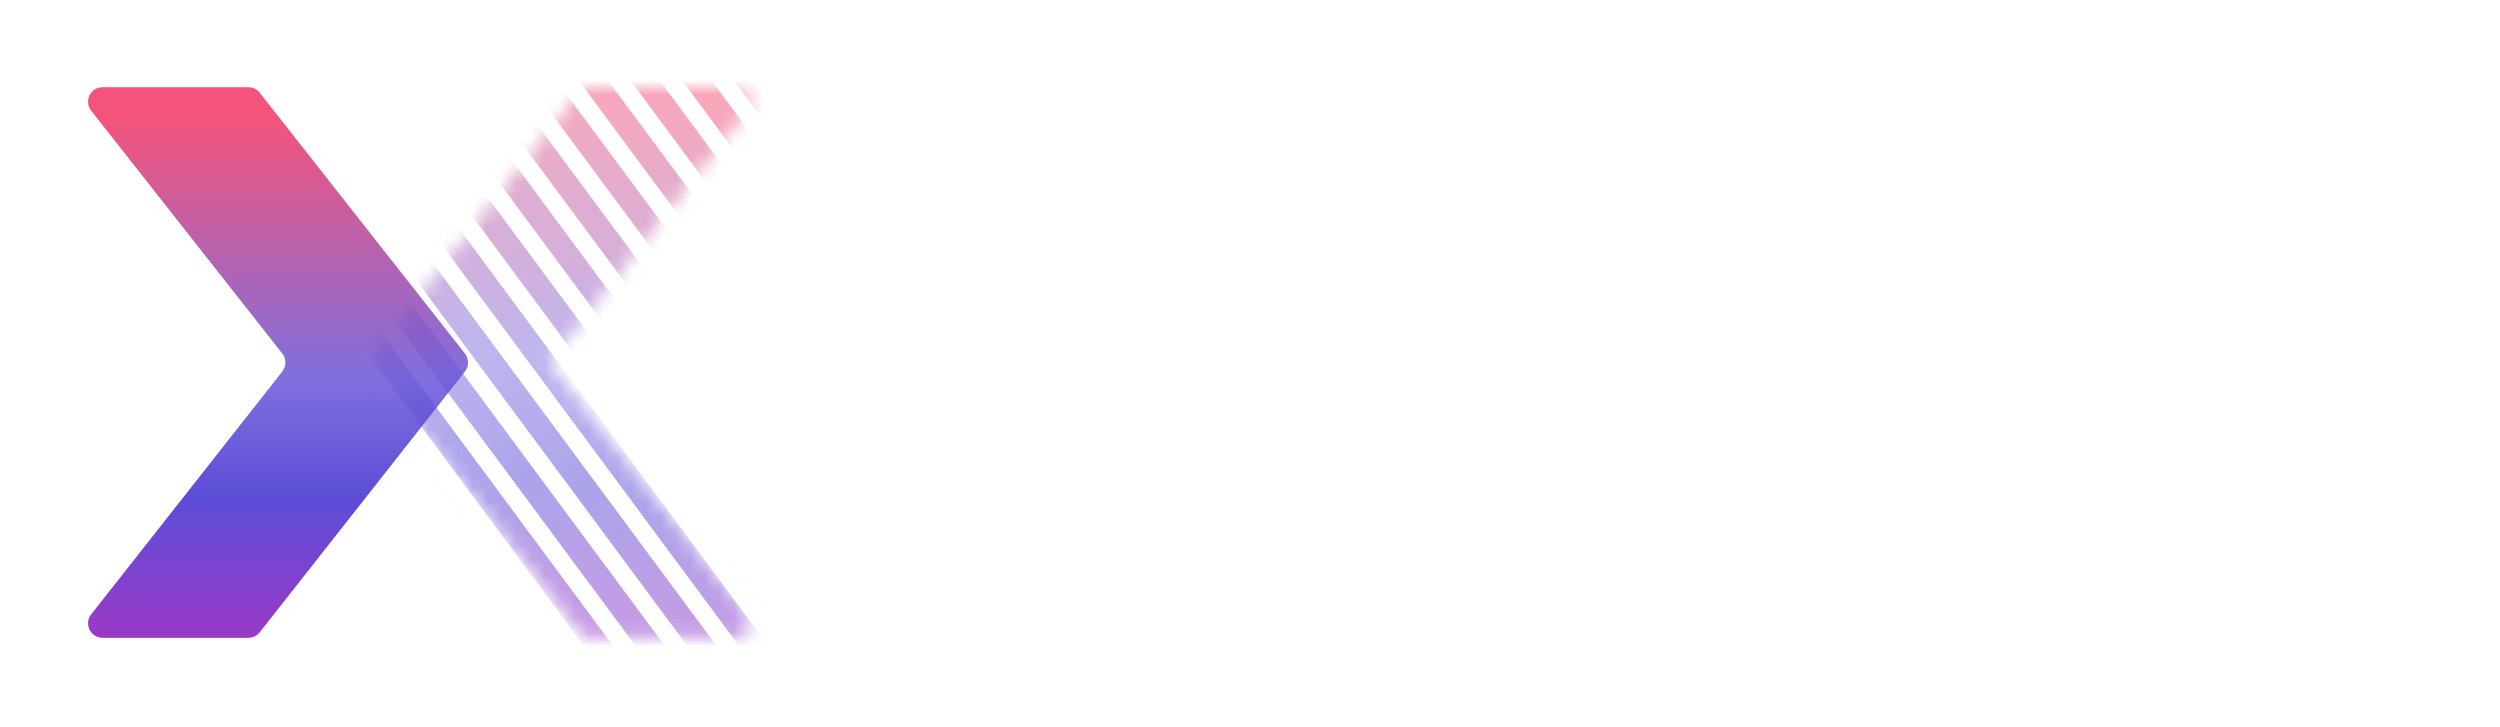 <svg width="172" height="50" viewBox="0 0 172 50" fill="none" xmlns="http://www.w3.org/2000/svg">
<path d="M112.828 14.089C115.623 14.089 117.953 15.069 119.816 17.03C121.699 18.991 122.641 21.408 122.641 24.281C122.641 27.154 121.699 29.571 119.816 31.532C117.953 33.492 115.623 34.473 112.828 34.473H107.732C106.075 34.473 104.732 33.13 104.732 31.473V17.089C104.732 15.432 106.075 14.089 107.732 14.089H112.828ZM112.828 30.629C114.594 30.629 116.031 30.047 117.137 28.882C118.244 27.698 118.797 26.164 118.797 24.281C118.797 22.398 118.244 20.874 117.137 19.709C116.031 18.525 114.594 17.933 112.828 17.933H108.751V30.629H112.828Z" fill="white"/>
<path d="M126.685 15.089C126.685 14.537 127.133 14.089 127.685 14.089H129.704C130.256 14.089 130.704 14.537 130.704 15.089V33.473C130.704 34.025 130.256 34.473 129.704 34.473H127.685C127.133 34.473 126.685 34.025 126.685 33.473V15.089Z" fill="white"/>
<path d="M138.767 30.629H146.357C146.91 30.629 147.357 31.077 147.357 31.629V33.473C147.357 34.025 146.91 34.473 146.357 34.473H137.748C136.091 34.473 134.748 33.13 134.748 31.473V17.089C134.748 15.432 136.091 14.089 137.748 14.089H146.212C146.764 14.089 147.212 14.537 147.212 15.089V16.933C147.212 17.485 146.764 17.933 146.212 17.933H138.767V22.272H145.484C146.036 22.272 146.484 22.719 146.484 23.272V25.057C146.484 25.61 146.036 26.057 145.484 26.057H138.767V30.629Z" fill="white"/>
<path d="M170.349 14.089C170.901 14.089 171.349 14.537 171.349 15.089V33.473C171.349 34.025 170.901 34.473 170.349 34.473H168.36C167.807 34.473 167.36 34.025 167.36 33.473V21.252L162.025 29.392C161.622 30.007 160.716 29.991 160.334 29.363L155.42 21.282V33.473C155.42 34.025 154.973 34.473 154.42 34.473H152.402C151.85 34.473 151.402 34.025 151.402 33.473V15.089C151.402 14.537 151.85 14.089 152.402 14.089H154.974C155.324 14.089 155.648 14.271 155.829 14.57L161.39 23.728L166.922 14.572C167.103 14.272 167.428 14.089 167.778 14.089H170.349Z" fill="white"/>
<path fill-rule="evenodd" clip-rule="evenodd" d="M82.083 18.414C82.083 16.137 83.929 14.291 86.206 14.291H93.224C97.346 14.291 100.688 17.633 100.688 21.755C100.688 25.878 97.346 29.219 93.224 29.219H86.128V33.907C86.128 34.242 85.856 34.513 85.521 34.513H82.69C82.355 34.513 82.083 34.242 82.083 33.907V18.414ZM93.224 18.335H86.128V25.175H93.224C95.112 25.175 96.643 23.644 96.643 21.755C96.643 19.866 95.112 18.335 93.224 18.335Z" fill="white"/>
<path d="M77.661 15.677C78.142 15.016 77.67 14.089 76.853 14.089H73.86C73.54 14.089 73.24 14.242 73.052 14.5L59.788 32.723C59.306 33.383 59.779 34.311 60.596 34.311H63.589C63.909 34.311 64.209 34.158 64.397 33.9L77.661 15.677Z" fill="white"/>
<path d="M59.573 15.677C59.092 15.016 59.564 14.089 60.382 14.089H63.374C63.694 14.089 63.995 14.242 64.183 14.5L77.447 32.723C77.928 33.383 77.456 34.311 76.638 34.311H73.645C73.326 34.311 73.025 34.158 72.837 33.9L59.573 15.677Z" fill="white"/>
<g opacity="0.6">
<mask id="mask0" mask-type="alpha" maskUnits="userSpaceOnUse" x="25" y="6" width="27" height="38">
<path d="M37.79 24.943L51.424 42.267C51.94 42.923 51.473 43.885 50.638 43.885H40.615C40.309 43.885 40.019 43.745 39.83 43.504L25.222 24.943L39.83 6.382C40.019 6.141 40.309 6 40.616 6H50.638C51.473 6 51.94 6.962 51.424 7.618L37.79 24.943Z" fill="url(#paint0_linear)" fill-opacity="0.85"/>
</mask>
<g mask="url(#mask0)">
<rect x="36.104" y="-31.004" width="136.222" height="1.618" transform="rotate(53.457 36.104 -31.004)" fill="url(#paint1_linear)" fill-opacity="0.85"/>
<rect x="32.103" y="-31.6" width="136.221" height="1.618" transform="rotate(53.457 32.103 -31.6)" fill="url(#paint2_linear)" fill-opacity="0.85"/>
<rect x="28.103" y="-32.194" width="136.222" height="1.618" transform="rotate(53.457 28.103 -32.194)" fill="url(#paint3_linear)" fill-opacity="0.85"/>
<rect x="24.102" y="-32.789" width="136.222" height="1.618" transform="rotate(53.457 24.102 -32.789)" fill="url(#paint4_linear)" fill-opacity="0.85"/>
<rect x="20.102" y="-33.384" width="136.222" height="1.618" transform="rotate(53.457 20.102 -33.384)" fill="url(#paint5_linear)" fill-opacity="0.85"/>
<rect x="16.102" y="-33.978" width="136.222" height="1.618" transform="rotate(53.457 16.102 -33.978)" fill="url(#paint6_linear)" fill-opacity="0.85"/>
<rect x="12.101" y="-34.573" width="136.222" height="1.618" transform="rotate(53.457 12.101 -34.573)" fill="url(#paint7_linear)" fill-opacity="0.85"/>
<rect x="8.101" y="-35.168" width="136.222" height="1.618" transform="rotate(53.457 8.101 -35.168)" fill="url(#paint8_linear)" fill-opacity="0.85"/>
<rect x="4.1" y="-35.763" width="136.222" height="1.618" transform="rotate(53.457 4.1 -35.763)" fill="url(#paint9_linear)" fill-opacity="0.85"/>
<rect x="0.1" y="-36.357" width="136.222" height="1.618" transform="rotate(53.457 0.1 -36.357)" fill="url(#paint10_linear)" fill-opacity="0.85"/>
<rect x="-3.901" y="-36.952" width="136.222" height="1.618" transform="rotate(53.457 -3.901 -36.952)" fill="url(#paint11_linear)" fill-opacity="0.85"/>
<rect x="-7.901" y="-37.547" width="136.222" height="1.618" transform="rotate(53.457 -7.901 -37.547)" fill="url(#paint12_linear)" fill-opacity="0.85"/>
<rect x="-11.902" y="-38.143" width="136.222" height="1.618" transform="rotate(53.457 -11.902 -38.143)" fill="url(#paint13_linear)" fill-opacity="0.85"/>
<rect x="-15.902" y="-38.737" width="136.222" height="1.618" transform="rotate(53.457 -15.902 -38.737)" fill="url(#paint14_linear)" fill-opacity="0.85"/>
<rect x="-19.903" y="-39.332" width="136.222" height="1.618" transform="rotate(53.457 -19.903 -39.332)" fill="url(#paint15_linear)" fill-opacity="0.85"/>
<rect x="-23.903" y="-39.927" width="136.222" height="1.618" transform="rotate(53.457 -23.903 -39.927)" fill="url(#paint16_linear)" fill-opacity="0.85"/>
<rect x="-27.904" y="-40.522" width="136.222" height="1.618" transform="rotate(53.457 -27.904 -40.522)" fill="url(#paint17_linear)" fill-opacity="0.85"/>
<rect x="-31.904" y="-41.116" width="136.222" height="1.618" transform="rotate(53.457 -31.904 -41.116)" fill="url(#paint18_linear)" fill-opacity="0.85"/>
</g>
</g>
<g filter="url(#filter0_bd)">
<path d="M19.421 24.324C19.707 24.687 19.707 25.198 19.421 25.561L6.274 42.267C5.758 42.923 6.225 43.885 7.06 43.885H17.082C17.389 43.885 17.679 43.745 17.868 43.504L31.989 25.561C32.275 25.198 32.275 24.687 31.989 24.324L17.868 6.382C17.678 6.141 17.389 6 17.082 6H7.06C6.225 6 5.757 6.962 6.274 7.618L19.421 24.324Z" fill="url(#paint19_linear)" fill-opacity="0.85"/>
</g>
<defs>
<filter id="filter0_bd" x="0.058" y="0" width="38.145" height="49.885" filterUnits="userSpaceOnUse" color-interpolation-filters="sRGB">
<feFlood flood-opacity="0" result="BackgroundImageFix"/>
<feGaussianBlur in="BackgroundImage" stdDeviation="2"/>
<feComposite in2="SourceAlpha" operator="in" result="effect1_backgroundBlur"/>
<feColorMatrix in="SourceAlpha" type="matrix" values="0 0 0 0 0 0 0 0 0 0 0 0 0 0 0 0 0 0 127 0"/>
<feOffset/>
<feGaussianBlur stdDeviation="3"/>
<feColorMatrix type="matrix" values="0 0 0 0 0.992 0 0 0 0 0.649 0 0 0 0 0.649 0 0 0 0.1 0"/>
<feBlend mode="normal" in2="effect1_backgroundBlur" result="effect2_dropShadow"/>
<feBlend mode="normal" in="SourceGraphic" in2="effect2_dropShadow" result="shape"/>
</filter>
<linearGradient id="paint0_linear" x1="42.727" y1="20.155" x2="31.698" y2="20.156" gradientUnits="userSpaceOnUse">
<stop stop-color="#F23563"/>
<stop offset="0.507" stop-color="#6956D9"/>
<stop offset="0.717" stop-color="#2F20AD"/>
<stop offset="1" stop-color="#4F0075"/>
</linearGradient>
<linearGradient id="paint1_linear" x1="85.535" y1="-30.399" x2="140.219" y2="-30.145" gradientUnits="userSpaceOnUse">
<stop stop-color="#F23563"/>
<stop offset="0.507" stop-color="#6956D9"/>
<stop offset="0.717" stop-color="#3F2ED0"/>
<stop offset="1" stop-color="#8817BE"/>
</linearGradient>
<linearGradient id="paint2_linear" x1="81.535" y1="-30.995" x2="136.218" y2="-30.741" gradientUnits="userSpaceOnUse">
<stop stop-color="#F23563"/>
<stop offset="0.507" stop-color="#6956D9"/>
<stop offset="0.717" stop-color="#3F2ED0"/>
<stop offset="1" stop-color="#8817BE"/>
</linearGradient>
<linearGradient id="paint3_linear" x1="77.534" y1="-31.59" x2="132.218" y2="-31.336" gradientUnits="userSpaceOnUse">
<stop stop-color="#F23563"/>
<stop offset="0.507" stop-color="#6956D9"/>
<stop offset="0.717" stop-color="#3F2ED0"/>
<stop offset="1" stop-color="#8817BE"/>
</linearGradient>
<linearGradient id="paint4_linear" x1="73.534" y1="-32.185" x2="128.217" y2="-31.93" gradientUnits="userSpaceOnUse">
<stop stop-color="#F23563"/>
<stop offset="0.507" stop-color="#6956D9"/>
<stop offset="0.717" stop-color="#3F2ED0"/>
<stop offset="1" stop-color="#8817BE"/>
</linearGradient>
<linearGradient id="paint5_linear" x1="69.534" y1="-32.779" x2="124.217" y2="-32.525" gradientUnits="userSpaceOnUse">
<stop stop-color="#F23563"/>
<stop offset="0.507" stop-color="#6956D9"/>
<stop offset="0.717" stop-color="#3F2ED0"/>
<stop offset="1" stop-color="#8817BE"/>
</linearGradient>
<linearGradient id="paint6_linear" x1="65.533" y1="-33.374" x2="120.216" y2="-33.12" gradientUnits="userSpaceOnUse">
<stop stop-color="#F23563"/>
<stop offset="0.507" stop-color="#6956D9"/>
<stop offset="0.717" stop-color="#3F2ED0"/>
<stop offset="1" stop-color="#8817BE"/>
</linearGradient>
<linearGradient id="paint7_linear" x1="61.533" y1="-33.969" x2="116.216" y2="-33.715" gradientUnits="userSpaceOnUse">
<stop stop-color="#F23563"/>
<stop offset="0.507" stop-color="#6956D9"/>
<stop offset="0.717" stop-color="#3F2ED0"/>
<stop offset="1" stop-color="#8817BE"/>
</linearGradient>
<linearGradient id="paint8_linear" x1="57.532" y1="-34.563" x2="112.216" y2="-34.309" gradientUnits="userSpaceOnUse">
<stop stop-color="#F23563"/>
<stop offset="0.507" stop-color="#6956D9"/>
<stop offset="0.717" stop-color="#3F2ED0"/>
<stop offset="1" stop-color="#8817BE"/>
</linearGradient>
<linearGradient id="paint9_linear" x1="53.532" y1="-35.158" x2="108.215" y2="-34.904" gradientUnits="userSpaceOnUse">
<stop stop-color="#F23563"/>
<stop offset="0.507" stop-color="#6956D9"/>
<stop offset="0.717" stop-color="#3F2ED0"/>
<stop offset="1" stop-color="#8817BE"/>
</linearGradient>
<linearGradient id="paint10_linear" x1="49.531" y1="-35.753" x2="104.215" y2="-35.499" gradientUnits="userSpaceOnUse">
<stop stop-color="#F23563"/>
<stop offset="0.507" stop-color="#6956D9"/>
<stop offset="0.717" stop-color="#3F2ED0"/>
<stop offset="1" stop-color="#8817BE"/>
</linearGradient>
<linearGradient id="paint11_linear" x1="45.531" y1="-36.348" x2="100.214" y2="-36.094" gradientUnits="userSpaceOnUse">
<stop stop-color="#F23563"/>
<stop offset="0.507" stop-color="#6956D9"/>
<stop offset="0.717" stop-color="#3F2ED0"/>
<stop offset="1" stop-color="#8817BE"/>
</linearGradient>
<linearGradient id="paint12_linear" x1="41.53" y1="-36.942" x2="96.214" y2="-36.688" gradientUnits="userSpaceOnUse">
<stop stop-color="#F23563"/>
<stop offset="0.507" stop-color="#6956D9"/>
<stop offset="0.717" stop-color="#3F2ED0"/>
<stop offset="1" stop-color="#8817BE"/>
</linearGradient>
<linearGradient id="paint13_linear" x1="37.53" y1="-37.538" x2="92.213" y2="-37.284" gradientUnits="userSpaceOnUse">
<stop stop-color="#F23563"/>
<stop offset="0.507" stop-color="#6956D9"/>
<stop offset="0.717" stop-color="#3F2ED0"/>
<stop offset="1" stop-color="#8817BE"/>
</linearGradient>
<linearGradient id="paint14_linear" x1="33.529" y1="-38.133" x2="88.213" y2="-37.879" gradientUnits="userSpaceOnUse">
<stop stop-color="#F23563"/>
<stop offset="0.507" stop-color="#6956D9"/>
<stop offset="0.717" stop-color="#3F2ED0"/>
<stop offset="1" stop-color="#8817BE"/>
</linearGradient>
<linearGradient id="paint15_linear" x1="29.529" y1="-38.728" x2="84.212" y2="-38.474" gradientUnits="userSpaceOnUse">
<stop stop-color="#F23563"/>
<stop offset="0.507" stop-color="#6956D9"/>
<stop offset="0.717" stop-color="#3F2ED0"/>
<stop offset="1" stop-color="#8817BE"/>
</linearGradient>
<linearGradient id="paint16_linear" x1="25.529" y1="-39.322" x2="80.212" y2="-39.068" gradientUnits="userSpaceOnUse">
<stop stop-color="#F23563"/>
<stop offset="0.507" stop-color="#6956D9"/>
<stop offset="0.717" stop-color="#3F2ED0"/>
<stop offset="1" stop-color="#8817BE"/>
</linearGradient>
<linearGradient id="paint17_linear" x1="21.528" y1="-39.917" x2="76.211" y2="-39.663" gradientUnits="userSpaceOnUse">
<stop stop-color="#F23563"/>
<stop offset="0.507" stop-color="#6956D9"/>
<stop offset="0.717" stop-color="#3F2ED0"/>
<stop offset="1" stop-color="#8817BE"/>
</linearGradient>
<linearGradient id="paint18_linear" x1="17.528" y1="-40.512" x2="72.211" y2="-40.258" gradientUnits="userSpaceOnUse">
<stop stop-color="#F23563"/>
<stop offset="0.507" stop-color="#6956D9"/>
<stop offset="0.717" stop-color="#3F2ED0"/>
<stop offset="1" stop-color="#8817BE"/>
</linearGradient>
<linearGradient id="paint19_linear" x1="15.013" y1="8.015" x2="15.013" y2="43.88" gradientUnits="userSpaceOnUse">
<stop stop-color="#F23563"/>
<stop offset="0.507" stop-color="#6956D9"/>
<stop offset="0.73" stop-color="#3F2ED0"/>
<stop offset="1" stop-color="#8817BE"/>
</linearGradient>
</defs>
</svg>

